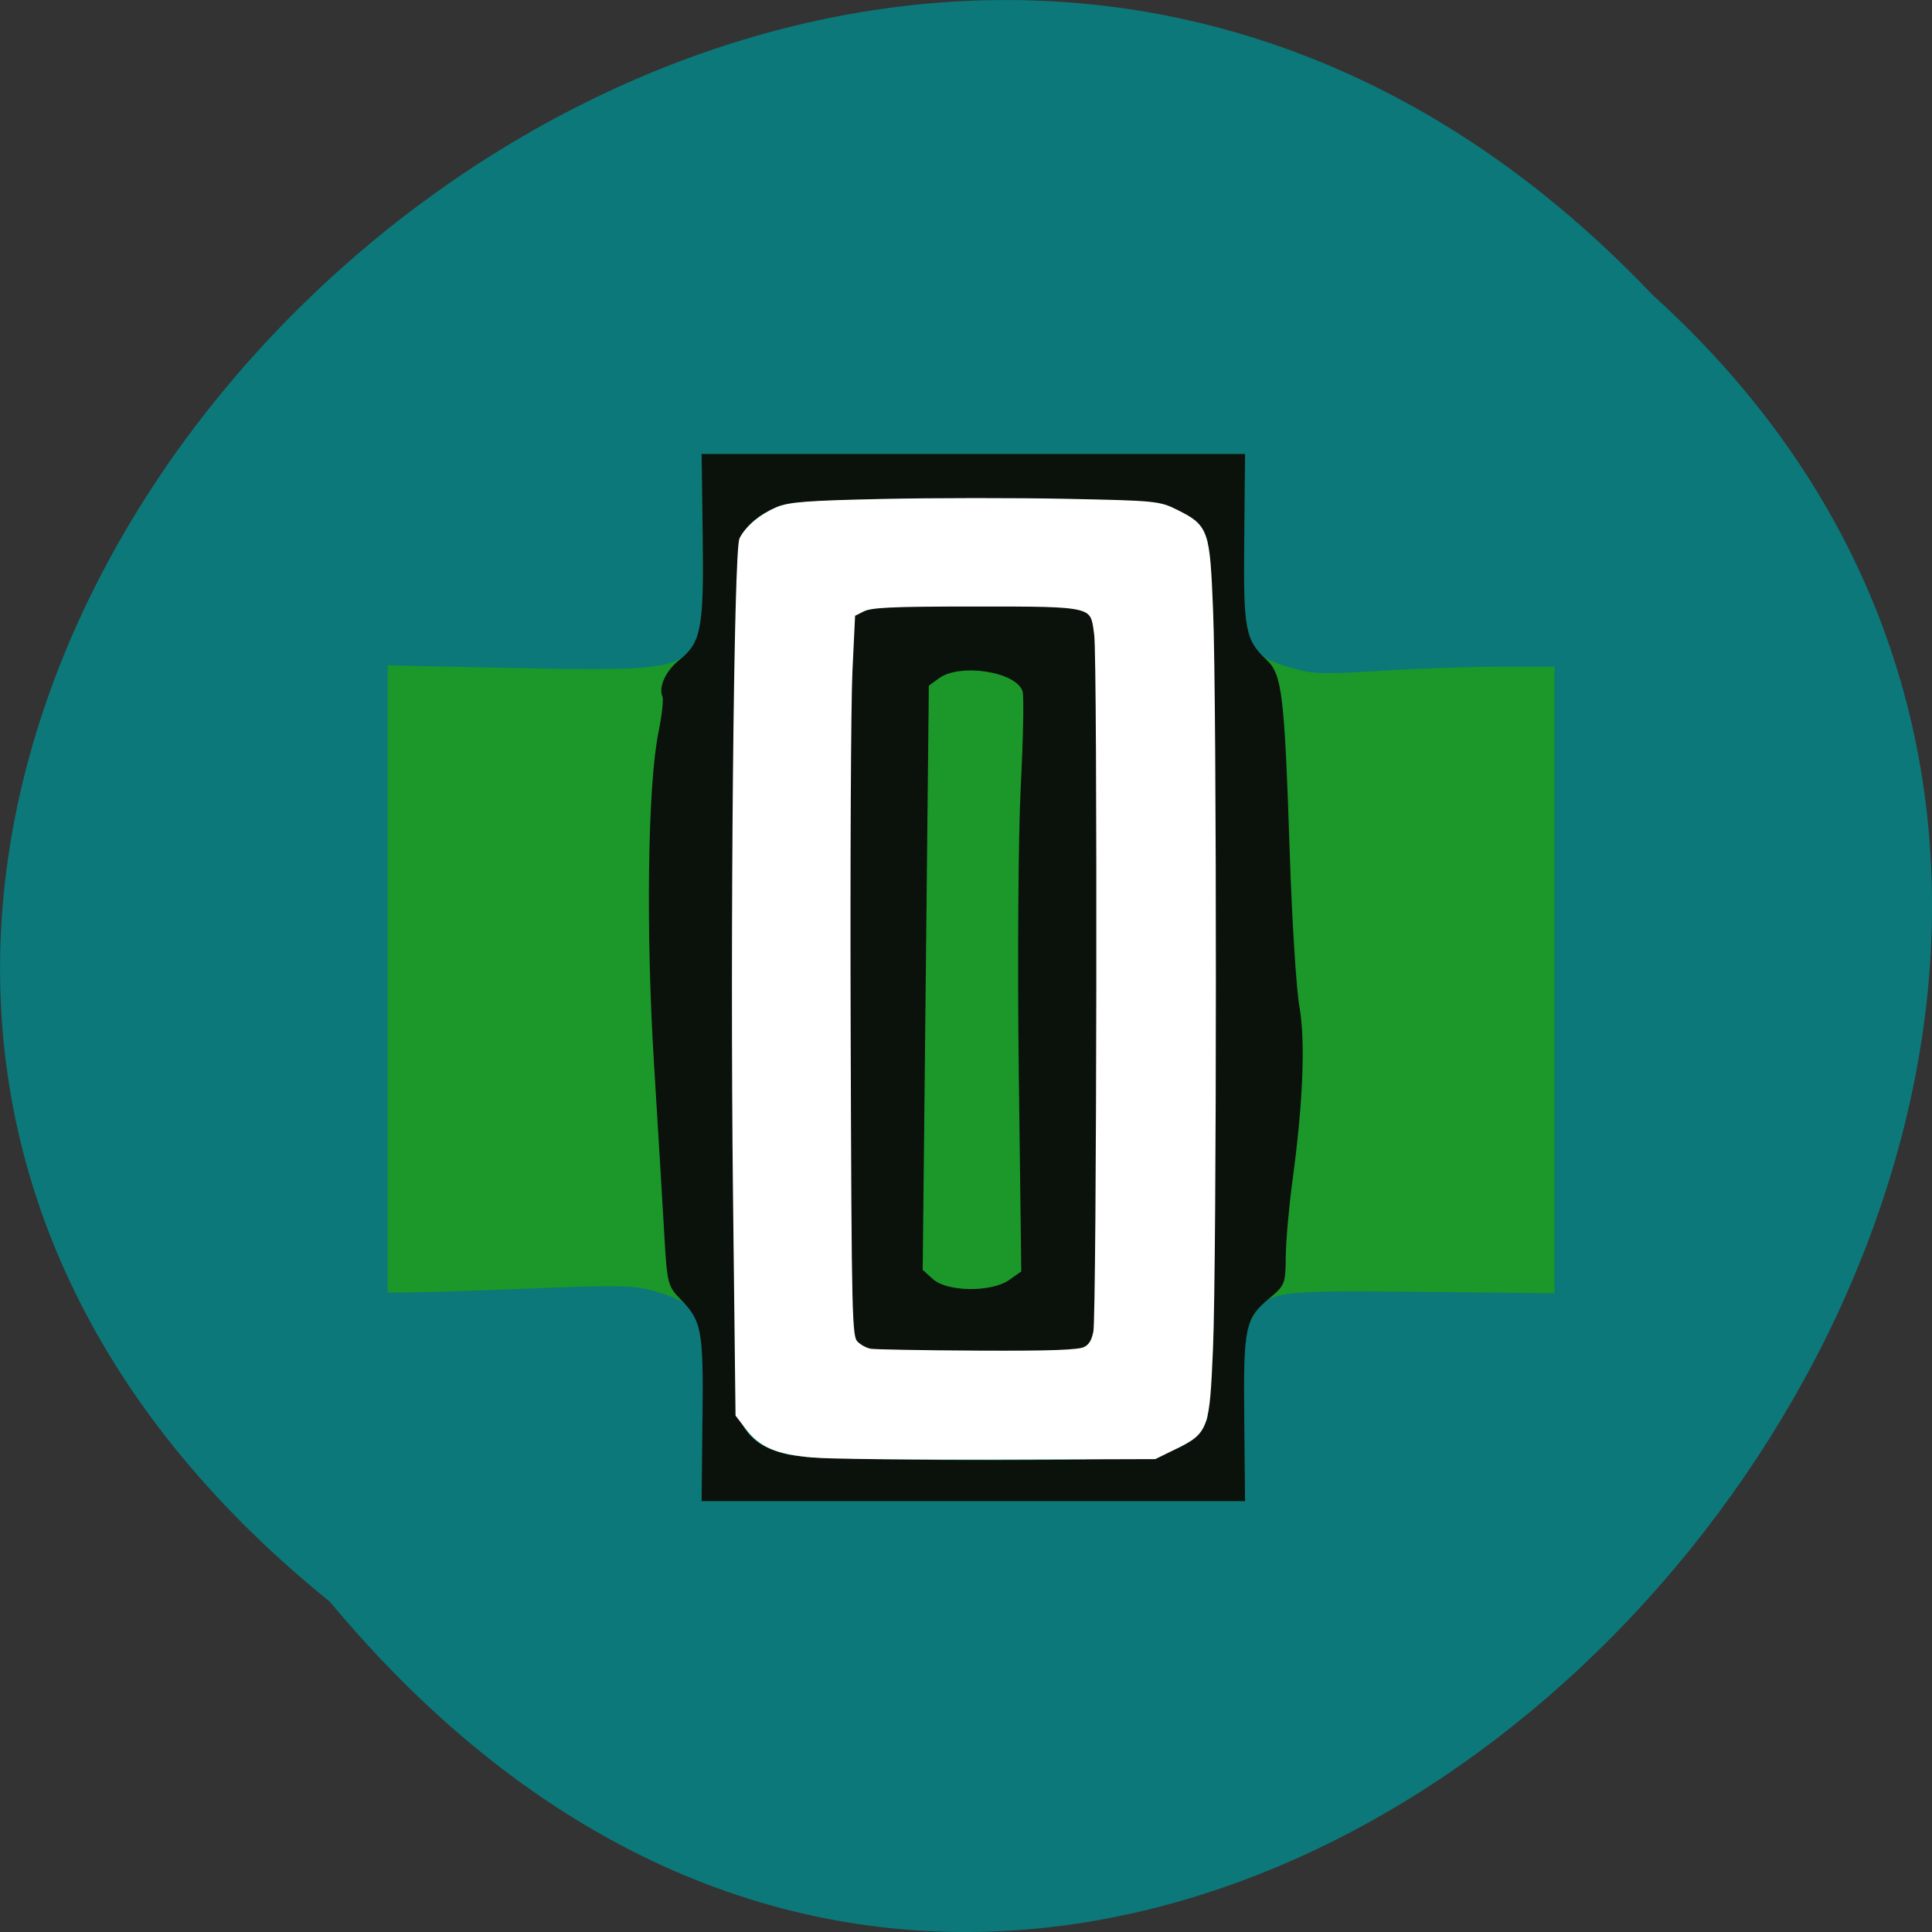 <svg xmlns="http://www.w3.org/2000/svg" xmlns:xlink="http://www.w3.org/1999/xlink" viewBox="0 0 256 256"><rect x="0" y="0" width="256" height="256" fill="#333333" stroke="none"/><defs><path d="m 245.46 129.52 l -97.89 -96.9 c -5.556 -5.502 -16.222 -11.873 -23.7 -14.16 l -39.518 -12.08 c -7.479 -2.286 -18.1 0.391 -23.599 5.948 l -13.441 13.578 c -5.5 5.559 -14.502 14.653 -20 20.21 l -13.44 13.579 c -5.5 5.558 -8.07 16.206 -5.706 23.658 l 12.483 39.39 c 2.363 7.456 8.843 18.06 14.399 23.556 l 97.89 96.9 c 5.558 5.502 14.605 5.455 20.1 -0.101 l 36.26 -36.63 c 5.504 -5.559 14.503 -14.651 20 -20.21 l 36.26 -36.629 c 5.502 -5.56 5.455 -14.606 -0.101 -20.11 z m -178.09 -50.74 c -7.198 0 -13.03 -5.835 -13.03 -13.03 0 -7.197 5.835 -13.03 13.03 -13.03 7.197 0 13.03 5.835 13.03 13.03 -0.001 7.198 -5.836 13.03 -13.03 13.03 z" id="0"/><use id="1" xlink:href="#0"/><clipPath id="2"><use xlink:href="#0"/></clipPath><clipPath clip-path="url(#2)"><use xlink:href="#1"/></clipPath><clipPath clip-path="url(#2)"><use xlink:href="#1"/></clipPath></defs><g fill="#0c787a" color="#000"><path d="M 212.32,840.15 C 342.21,945 152.05,1134.27 37.11,1013.36 -78.08,909.3 101.7,707.34 212.32,840.15 z" transform="matrix(-1 0 0 -1 256.01 1052.37)"/></g><g transform="matrix(0.604 0 0 0.542 -13.336 18.596)"><path d="m 176.22 312.43 c 0.262 -26.06 -0.328 -27.787 -10.598 -31.1 -4.368 -1.408 -7.717 -1.492 -26.5 -0.663 -11.825 0.522 -23.862 0.963 -26.75 0.979 l -5.25 0.03 v -76.66 v -76.66 l 27.712 0.637 c 33.93 0.78 36.864 0.245 40.09 -7.316 1.191 -2.788 1.454 -7.719 1.292 -24.25 l -0.203 -20.75 h 59.61 h 59.61 l -0.203 20.75 c -0.261 26.64 0.282 28.25 10.648 31.632 4.377 1.427 6.913 1.513 19 0.641 7.672 -0.553 19.461 -1.01 26.2 -1.014 l 12.25 -0.009 v 76.59 v 76.59 l -29.25 -0.341 c -33.04 -0.386 -33.835 -0.245 -37.18 6.608 -1.74 3.566 -1.907 5.947 -1.697 24.25 l 0.232 20.296 h -59.61 h -59.61 l 0.204 -20.25 z m 98.81 9.176 c 6.074 -1.303 9.847 -4.101 11.786 -8.741 2.182 -5.222 2.182 -210.15 0 -215.37 -1.939 -4.64 -5.712 -7.438 -11.786 -8.741 -6.697 -1.436 -72.12 -1.436 -78.82 0 -6.074 1.303 -9.847 4.101 -11.786 8.741 -2.167 5.187 -2.183 210.17 -0.017 215.29 1.961 4.636 4.841 6.972 10.462 8.484 6.134 1.65 72.73 1.932 80.16 0.339 z m -63.35 -25.646 c -1.28 -0.671 -2.629 -2 -2.997 -2.964 -0.876 -2.283 -0.874 -173.36 0.003 -175.64 1.403 -3.655 5.14 -4.227 26.929 -4.121 11.55 0.057 22.01 0.435 23.25 0.841 1.238 0.406 2.723 1.621 3.301 2.699 1.462 2.732 1.462 174.07 0 176.81 -0.577 1.079 -2.062 2.291 -3.301 2.693 -4.02 1.309 -44.603 1.037 -47.19 -0.317 z" fill="#1b9829"/><path d="m 176.2 312.43 c 0.195 -21.766 -0.148 -23.79 -4.952 -29.26 -2.655 -3.02 -2.839 -3.86 -3.432 -15.592 -0.344 -6.818 -1.363 -25.671 -2.264 -41.896 -1.81 -32.605 -1.38 -68.02 0.984 -80.963 0.75 -4.105 1.14 -8.04 0.868 -8.752 -0.903 -2.352 0.726 -6.274 3.71 -8.933 4.792 -4.27 5.383 -7.742 5.123 -30.1 l -0.235 -20.25 h 59.61 h 59.61 l -0.18 20.75 c -0.194 22.299 0.194 24.647 4.888 29.565 3.427 3.591 3.934 8.317 5.108 47.685 0.484 16.225 1.426 32.875 2.093 37 1.357 8.389 0.829 23.394 -1.493 42.5 -0.802 6.6 -1.473 15.06 -1.49 18.801 -0.03 6.452 -0.208 6.965 -3.482 10 -5.45 5.05 -5.825 7.02 -5.625 29.449 l 0.181 20.25 h -59.61 h -59.61 l 0.181 -20.25 z m 98.83 9.176 c 6.074 -1.303 9.847 -4.101 11.786 -8.741 2.182 -5.222 2.182 -210.15 0 -215.37 -1.939 -4.64 -5.712 -7.438 -11.786 -8.741 -6.697 -1.436 -72.12 -1.436 -78.82 0 -6.074 1.303 -9.847 4.101 -11.786 8.741 -2.167 5.187 -2.183 210.17 -0.017 215.29 1.961 4.636 4.841 6.972 10.462 8.484 6.134 1.65 72.73 1.932 80.16 0.339 z m -63.35 -25.646 c -1.28 -0.671 -2.629 -2 -2.997 -2.964 -0.876 -2.283 -0.874 -173.36 0.003 -175.64 1.403 -3.655 5.14 -4.227 26.929 -4.121 11.55 0.057 22.01 0.435 23.25 0.841 1.238 0.406 2.723 1.621 3.301 2.699 1.462 2.732 1.462 174.07 0 176.81 -0.577 1.079 -2.062 2.291 -3.301 2.693 -4.02 1.309 -44.603 1.037 -47.19 -0.317 z m 31.807 -17.358 l 2.642 -2.078 l -0.55 -48.672 c -0.303 -26.77 -0.108 -58.18 0.431 -69.8 0.54 -11.62 0.727 -22.1 0.416 -23.29 -1.262 -4.825 -13.678 -7.03 -18.335 -3.264 l -2.246 1.818 l -0.391 41.43 c -0.215 22.787 -0.519 54.925 -0.674 71.42 l -0.283 29.986 l 2.264 2.264 c 3.141 3.141 12.833 3.249 16.727 0.186 z" fill="#0b110b"/></g><path d="m 107.69 192.64 c -4.608 -0.408 -6.727 -1.292 -8.424 -3.517 l -1.312 -1.72 l -0.333 -29.02 c -0.395 -34.44 0.102 -85.53 0.846 -86.91 0.786 -1.459 2.534 -2.914 4.561 -3.794 1.544 -0.671 3.92 -0.853 13.966 -1.073 6.658 -0.145 17.586 -0.152 24.285 -0.015 11.763 0.241 12.259 0.289 14.479 1.4 3.936 1.971 4.056 2.316 4.488 12.902 0.499 12.243 0.491 86.11 -0.011 97.77 -0.456 10.606 -0.558 10.889 -4.627 12.887 l -2.638 1.296 l -20.773 0.063 c -11.425 0.035 -22.454 -0.086 -24.508 -0.267 z m 36.17 -13.701 c 0.816 -0.413 1.264 -1.139 1.509 -2.444 0.449 -2.393 0.558 -88.84 0.117 -92.37 -0.54 -4.322 -0.271 -4.252 -16.304 -4.252 -11.166 0 -13.805 0.124 -14.959 0.705 l -1.4 0.705 l -0.366 7.697 c -0.201 4.233 -0.306 25.793 -0.233 47.911 0.126 38.4 0.171 40.26 0.998 41.17 0.476 0.526 1.421 1.042 2.101 1.146 0.679 0.104 7.117 0.218 14.306 0.253 9.683 0.047 13.372 -0.089 14.232 -0.524 z" fill="#fff" stroke="#fff" stroke-width="0.99"/></svg>